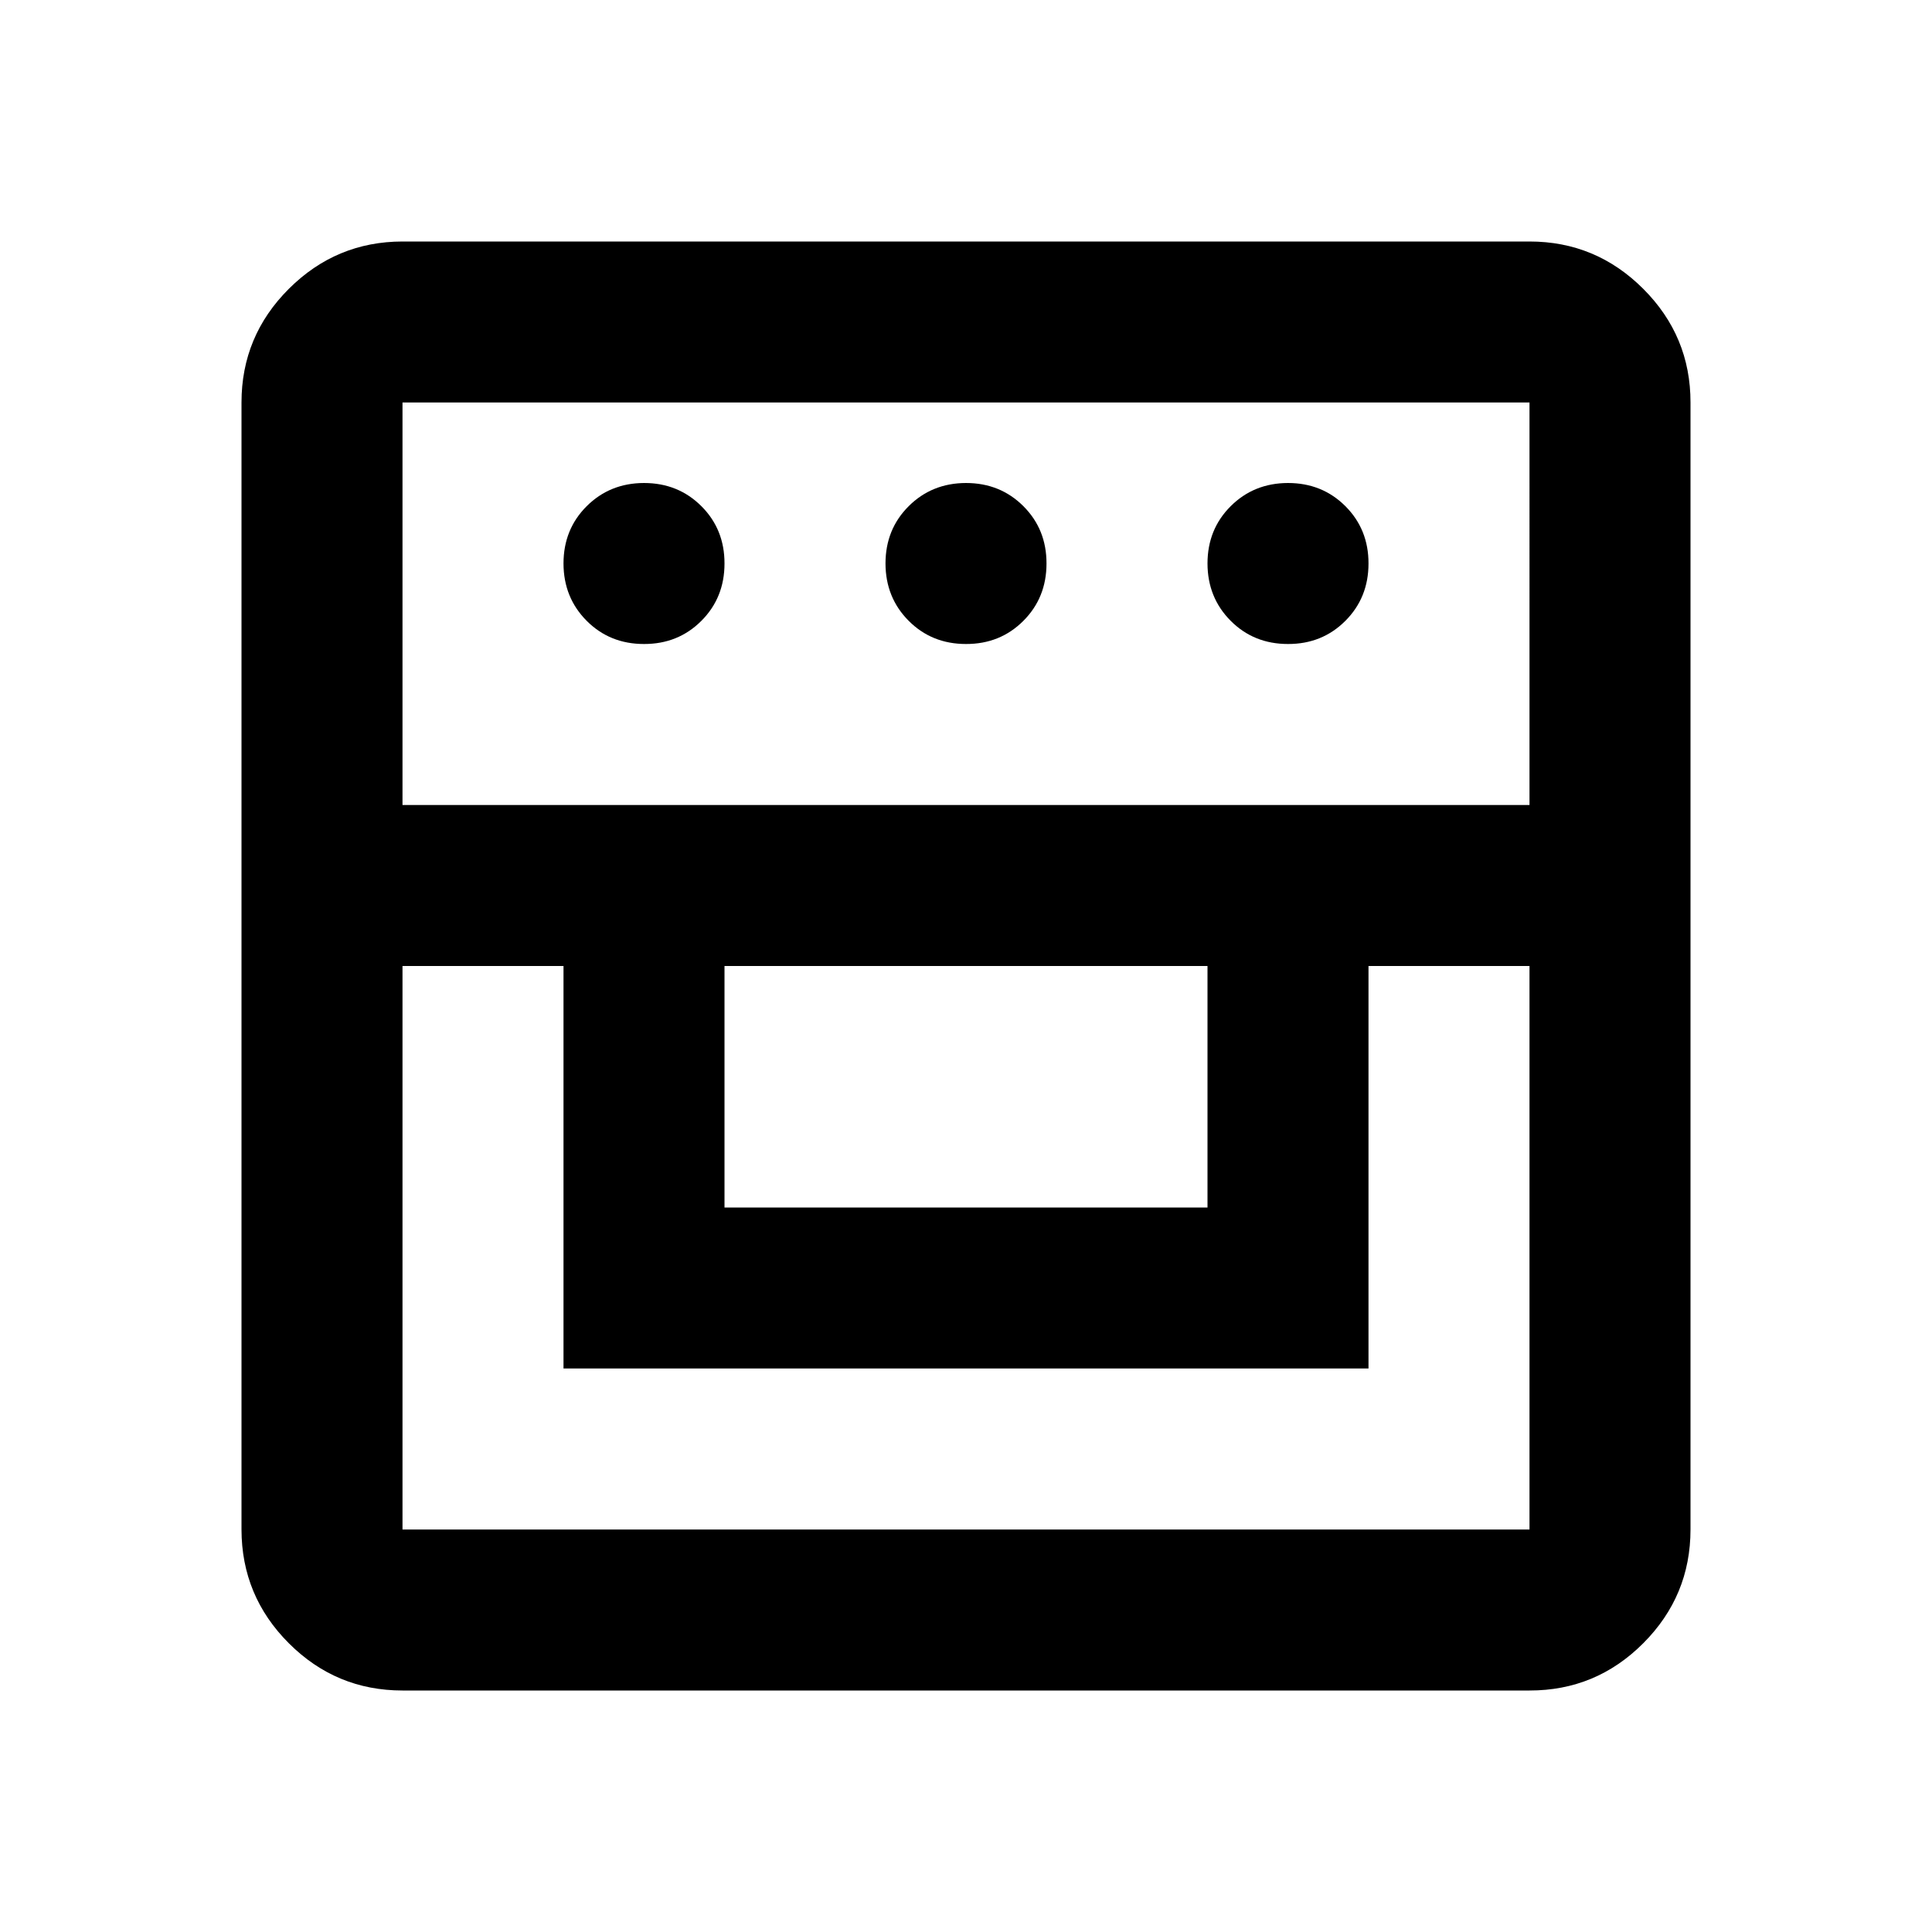 <svg xmlns="http://www.w3.org/2000/svg" width="1em" height="1em" viewBox="0 0 24 24"><path fill="currentColor" d="M5 21q-.825 0-1.412-.587T3 19V5q0-.825.588-1.412T5 3h14q.825 0 1.413.588T21 5v14q0 .825-.587 1.413T19 21zm0-9v7h14v-7h-2v5H7v-5zm4 3h6v-3H9zm-4-5h14V5H5zm3-2q-.425 0-.712-.288T7 7q0-.425.288-.712T8 6q.425 0 .713.288T9 7q0 .425-.288.713T8 8m4 0q-.425 0-.712-.288T11 7q0-.425.288-.712T12 6q.425 0 .713.288T13 7q0 .425-.288.713T12 8m4 0q-.425 0-.712-.288T15 7q0-.425.288-.712T16 6q.425 0 .713.288T17 7q0 .425-.288.713T16 8"/></svg>